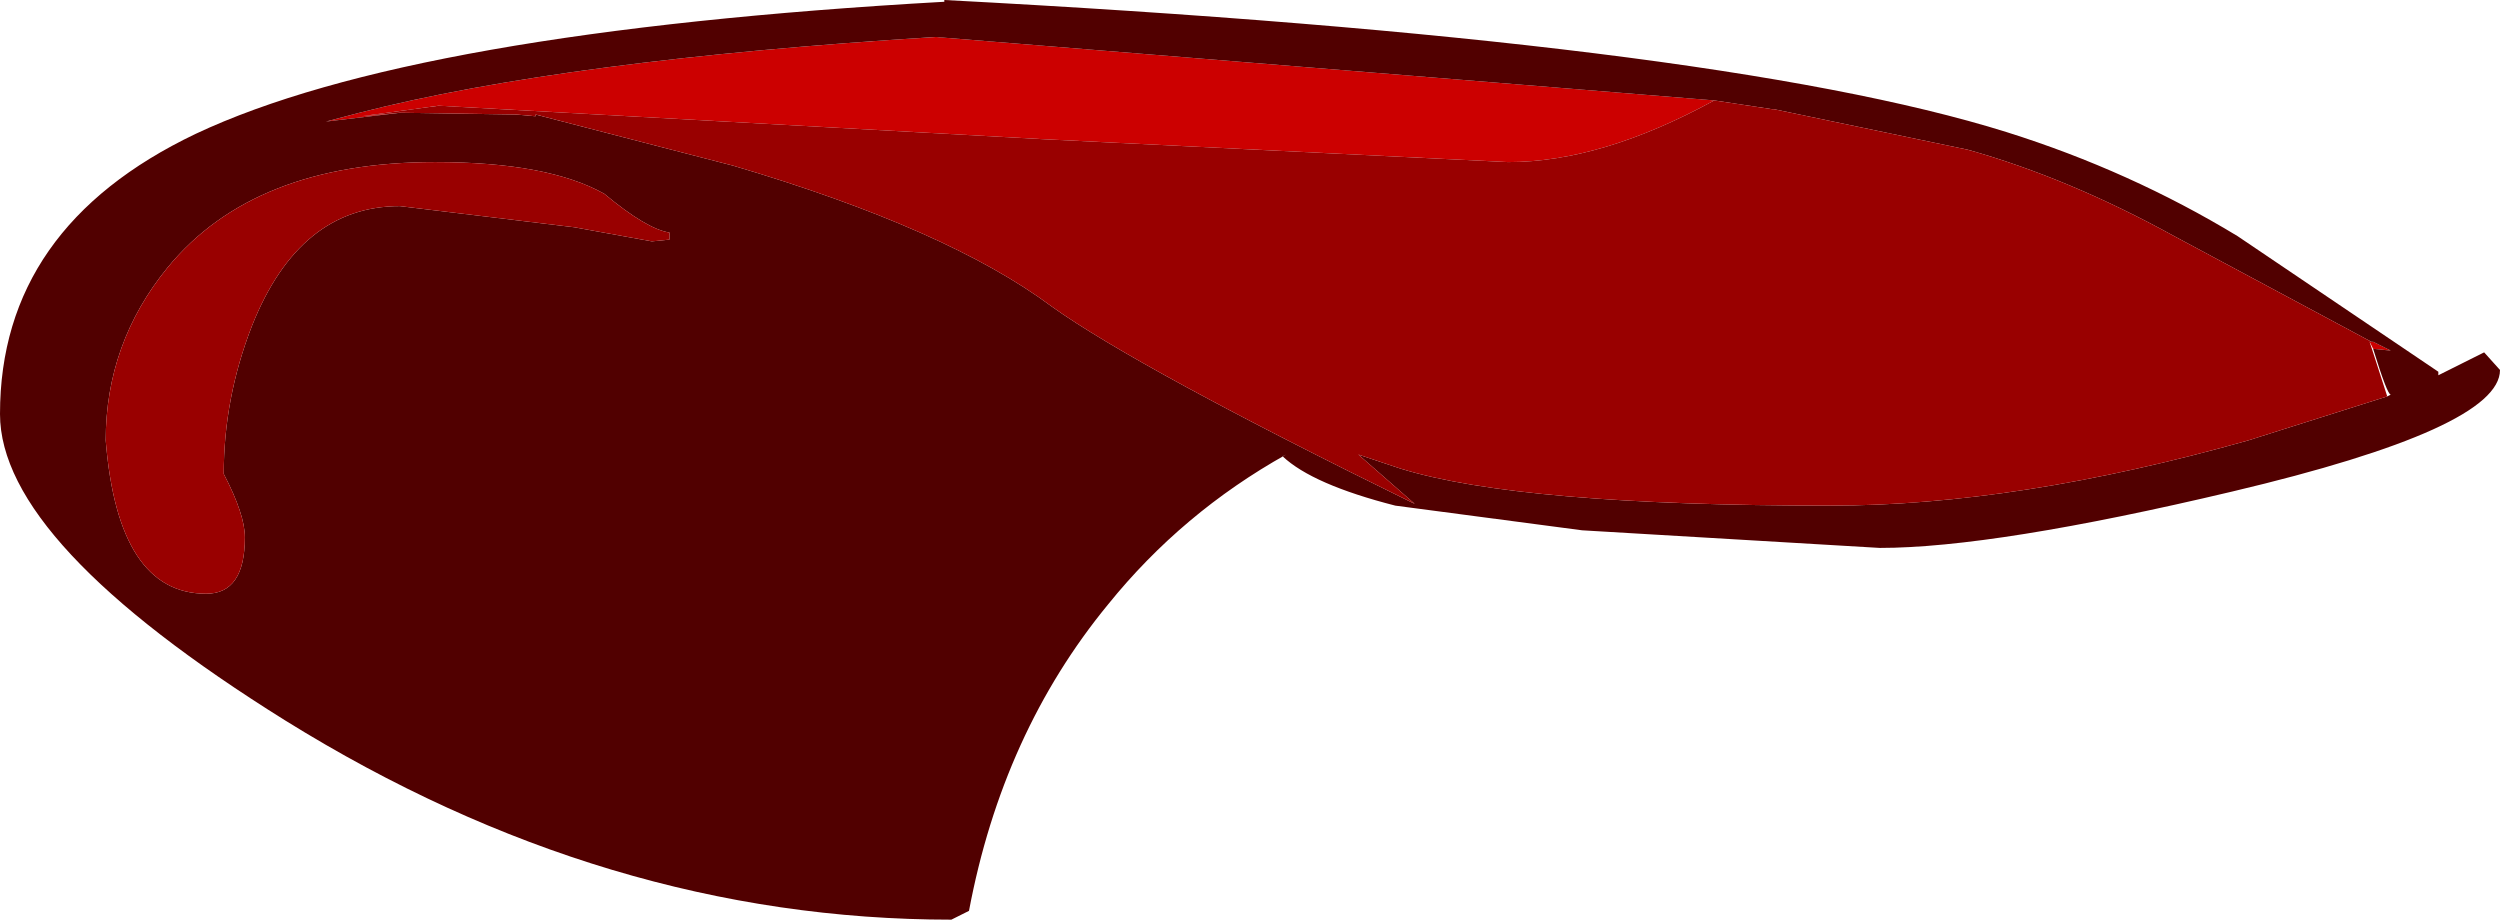 <?xml version="1.0" encoding="UTF-8" standalone="no"?>
<svg xmlns:ffdec="https://www.free-decompiler.com/flash" xmlns:xlink="http://www.w3.org/1999/xlink" ffdec:objectType="shape" height="26.1px" width="70.95px" xmlns="http://www.w3.org/2000/svg">
  <g transform="matrix(1.0, 0.0, 0.0, 1.0, 55.1, 50.35)">
    <path d="M12.2 -40.65 L12.25 -40.65 12.75 -40.4 12.25 -40.45 12.15 -40.65 12.2 -40.65 M-43.75 -47.15 L-45.85 -46.9 -44.9 -47.15 Q-39.05 -48.65 -28.55 -49.3 L-6.45 -47.5 Q-9.65 -45.75 -12.3 -45.75 L-25.5 -46.4 -42.65 -47.35 -44.85 -47.05 -43.75 -47.15" fill="#cc0000" fill-rule="evenodd" stroke="none"/>
    <path d="M12.25 -40.45 L12.75 -40.4 12.25 -40.65 12.2 -40.65 6.6 -43.65 Q3.6 -45.3 0.75 -46.1 L-4.75 -47.25 -4.8 -47.25 -6.45 -47.5 -28.55 -49.3 Q-39.05 -48.65 -44.9 -47.15 L-45.85 -46.9 -43.75 -47.15 -40.45 -47.1 -39.9 -47.05 -39.9 -47.1 -34.3 -45.65 Q-28.2 -43.85 -25.25 -41.65 -22.8 -39.9 -14.95 -36.05 L-16.55 -37.45 -15.35 -37.05 Q-11.95 -36.0 -3.15 -36.0 2.15 -36.0 8.7 -37.85 L12.65 -39.1 12.75 -39.15 Q12.65 -39.15 12.25 -40.45 M14.1 -39.7 L15.4 -40.35 15.85 -39.85 Q15.85 -38.2 8.25 -36.4 1.5 -34.8 -1.75 -34.8 L-10.2 -35.3 -15.5 -36.0 Q-17.85 -36.6 -18.7 -37.4 L-18.6 -37.45 Q-21.55 -35.8 -23.65 -33.2 -26.65 -29.55 -27.6 -24.5 L-28.1 -24.25 Q-37.9 -24.25 -47.0 -29.9 -55.1 -34.95 -55.1 -38.6 -55.1 -43.9 -49.55 -46.55 -43.4 -49.45 -28.3 -50.3 L-28.3 -50.35 Q-6.45 -49.2 1.85 -46.6 5.35 -45.5 8.4 -43.65 L14.1 -39.8 14.1 -39.7 M-47.95 -41.1 Q-46.6 -44.5 -43.75 -44.5 L-38.8 -43.9 -36.6 -43.5 -36.1 -43.55 -36.1 -43.75 Q-36.75 -43.85 -37.95 -44.85 -39.55 -45.75 -42.75 -45.75 -47.9 -45.75 -50.35 -42.75 -52.1 -40.6 -52.1 -37.85 -51.75 -33.5 -49.25 -33.5 -48.15 -33.5 -48.15 -35.1 -48.15 -35.75 -48.75 -36.9 -48.75 -39.05 -47.95 -41.1" fill="#510000" fill-rule="evenodd" stroke="none"/>
    <path d="M12.2 -40.65 L12.15 -40.65 12.65 -39.1 8.7 -37.85 Q2.15 -36.0 -3.15 -36.0 -11.95 -36.0 -15.35 -37.05 L-16.55 -37.45 -14.95 -36.05 Q-22.8 -39.9 -25.25 -41.65 -28.2 -43.85 -34.3 -45.65 L-39.9 -47.1 -39.9 -47.05 -40.45 -47.1 -43.75 -47.15 -44.85 -47.05 -42.65 -47.35 -25.5 -46.4 -12.3 -45.75 Q-9.65 -45.75 -6.45 -47.5 L-4.8 -47.25 -4.75 -47.25 0.75 -46.1 Q3.6 -45.3 6.6 -43.65 L12.2 -40.65 M-47.95 -41.1 Q-48.75 -39.05 -48.75 -36.9 -48.15 -35.75 -48.15 -35.1 -48.15 -33.5 -49.25 -33.5 -51.75 -33.5 -52.1 -37.85 -52.1 -40.6 -50.35 -42.75 -47.9 -45.75 -42.75 -45.75 -39.55 -45.75 -37.95 -44.85 -36.75 -43.85 -36.1 -43.75 L-36.1 -43.55 -36.6 -43.5 -38.8 -43.9 -43.75 -44.5 Q-46.6 -44.5 -47.95 -41.1" fill="#990000" fill-rule="evenodd" stroke="none"/>
  </g>
</svg>
